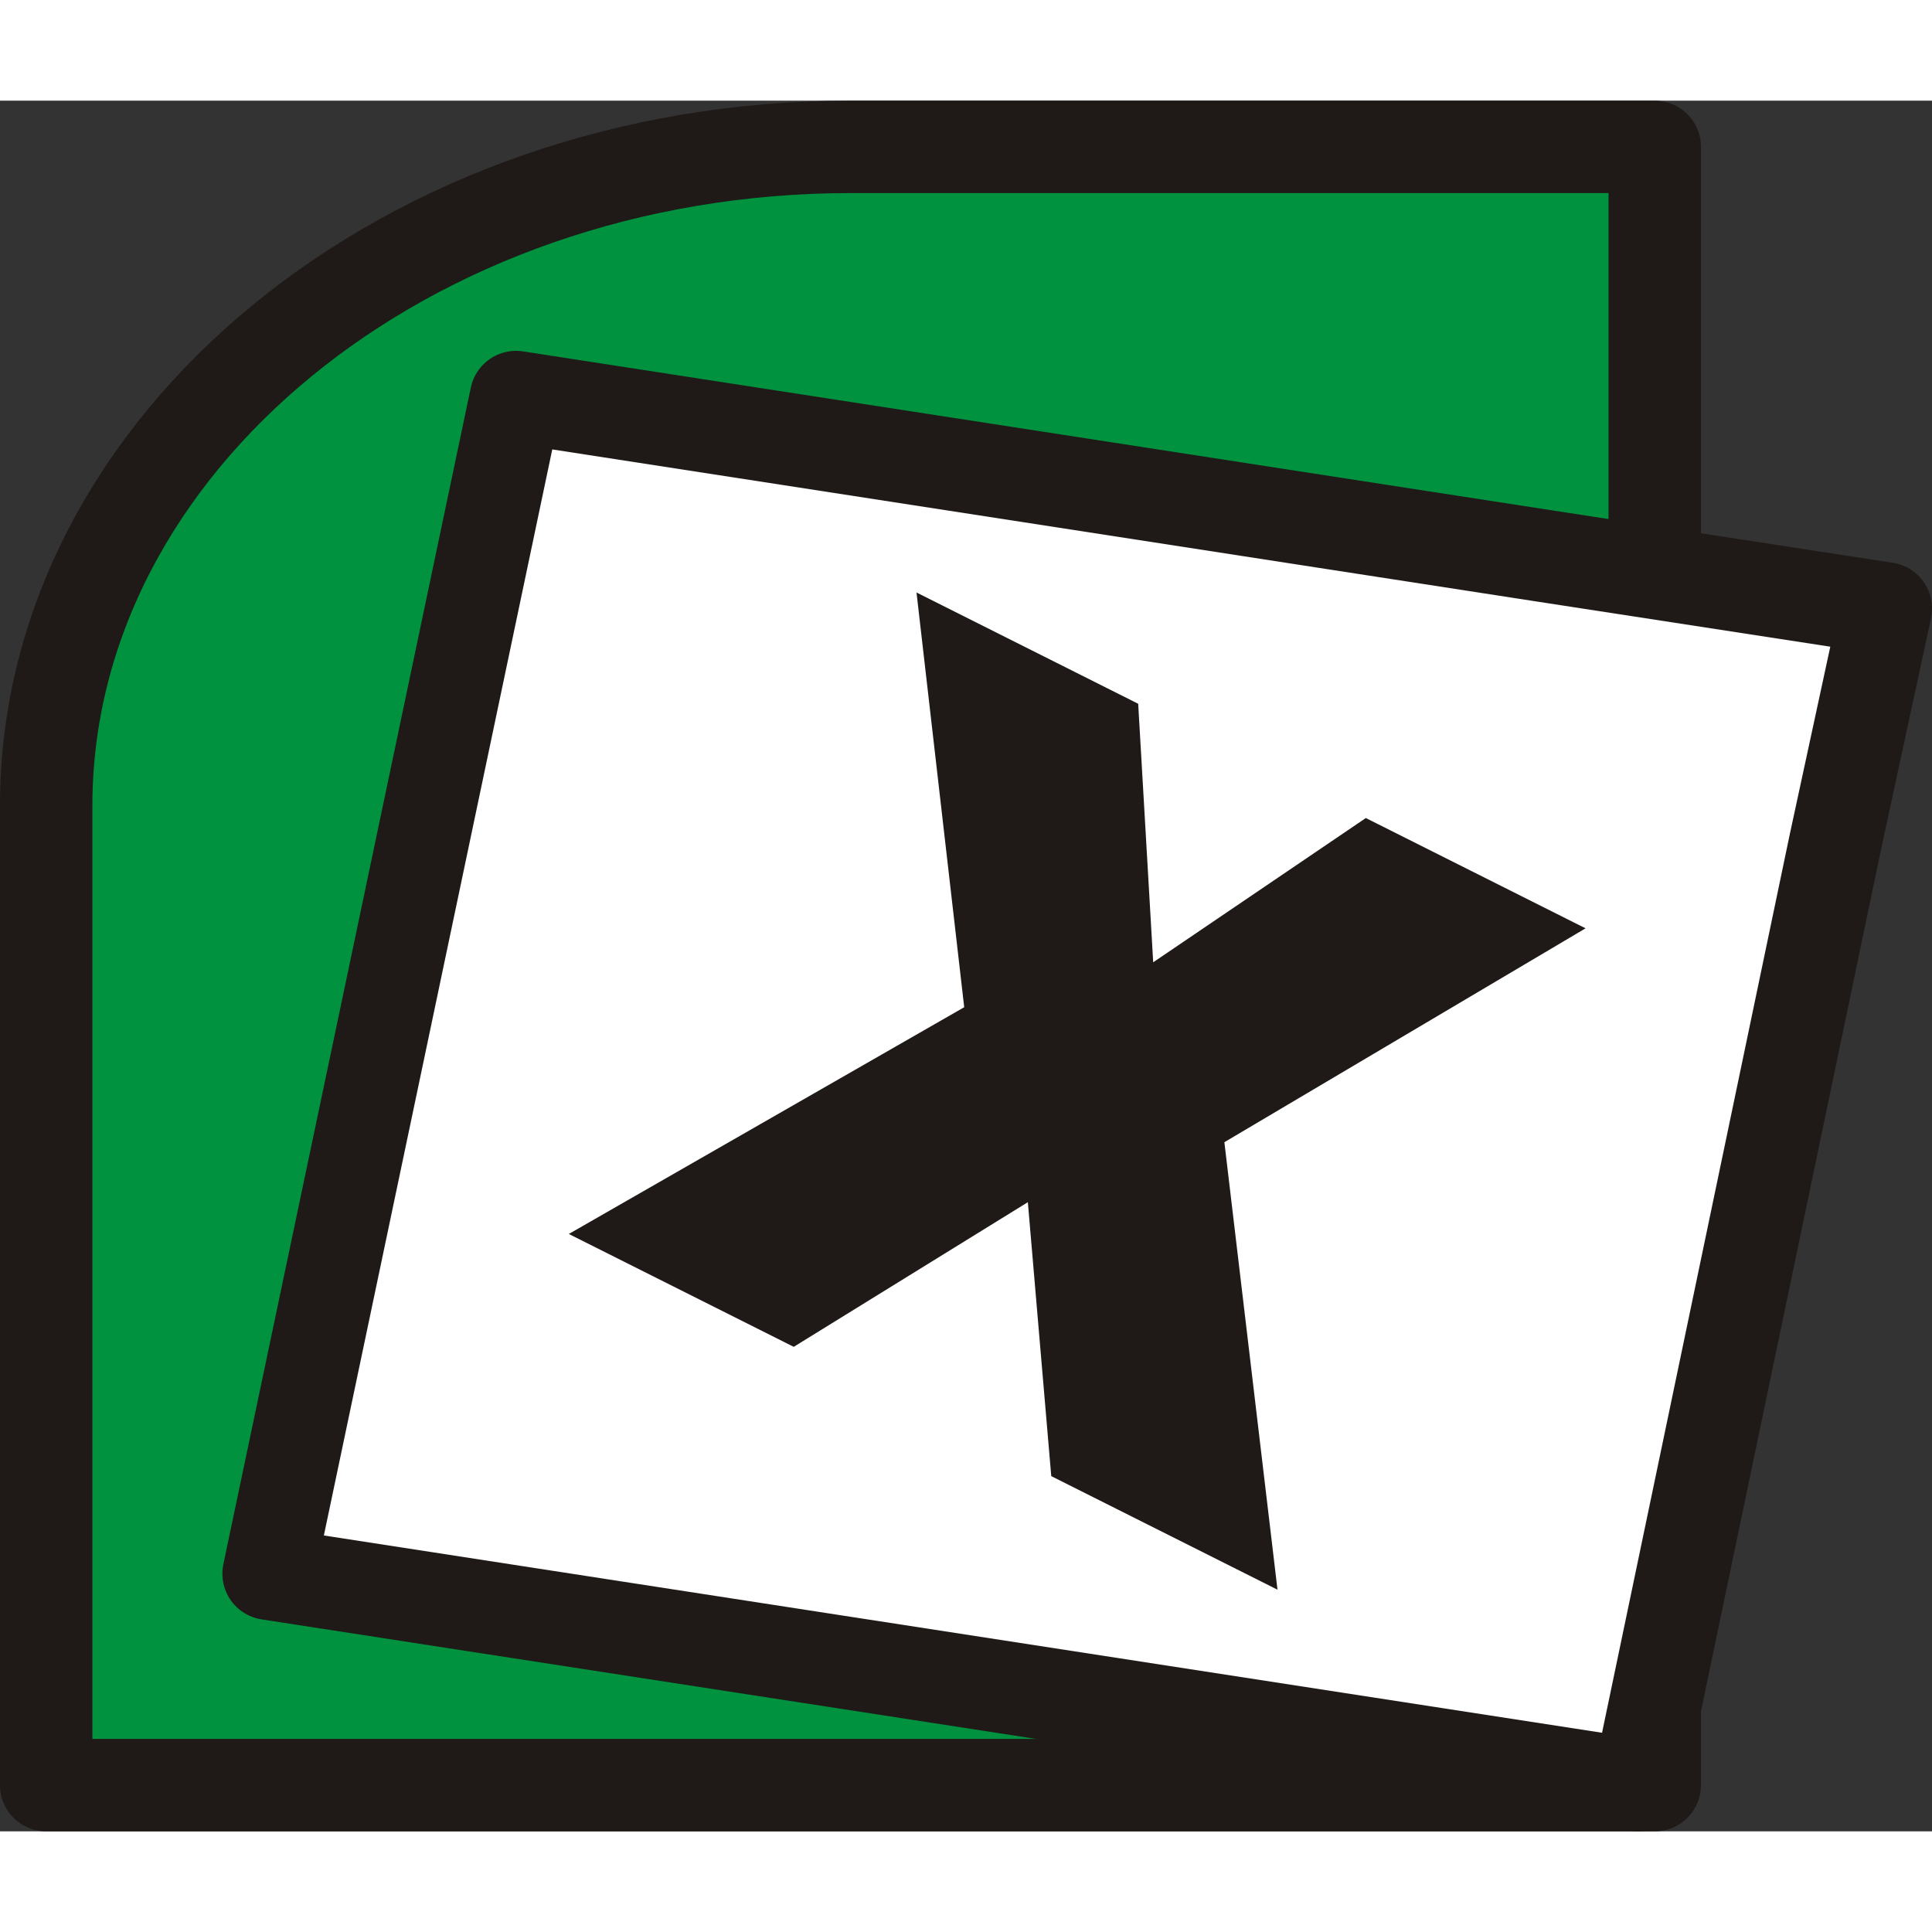 <?xml version="1.0" encoding="UTF-8"?>
<!DOCTYPE svg PUBLIC "-//W3C//DTD SVG 1.1//EN" "http://www.w3.org/Graphics/SVG/1.1/DTD/svg11.dtd">
<!-- Creator: CorelDRAW -->
<svg xmlns="http://www.w3.org/2000/svg" xml:space="preserve" width="300px" height="300px" style="shape-rendering:geometricPrecision; text-rendering:geometricPrecision; image-rendering:optimizeQuality; fill-rule:evenodd; clip-rule:evenodd"
viewBox="0 0 49.538 44.376"
 xmlns:xlink="http://www.w3.org/1999/xlink">
 <rect x="0" y="0" width="49.538" height="44.376" fill="#333333" stroke="none"/>
 <defs>
  <style type="text/css">
   <![CDATA[
    .str0 {stroke:#1F1A17;stroke-width:2.37;stroke-linecap:round;stroke-linejoin:round}
    .fil0 {fill:#00923F}
    .fil1 {fill:white}
    .fil2 {fill:#1F1A17;fill-rule:nonzero}
   ]]>
  </style>
 </defs>
 <g id="Слой_x0020_1">
  <path class="fil0 str0" d="M21.807 1.185l20.622 0 0 42.006 -41.245 0 0 -25.113c0,-9.291 9.28,-16.893 20.622,-16.893l-6.24097e-005 6.24097e-005z"/>
  <polygon class="fil1 str0" points="39.576,11.67 48.354,13.021 47.051,19.054 42.008,43.191 6.887,37.77 13.232,7.6 "/>
  <polygon class="fil2" points="23.5,12.611 29.184,15.464 29.569,22.093 35.021,18.394 40.655,21.222 31.394,26.706 32.756,38.18 26.955,35.268 26.355,28.244 20.352,31.953 14.585,29.059 24.723,23.245 "/>
 </g>
</svg>
